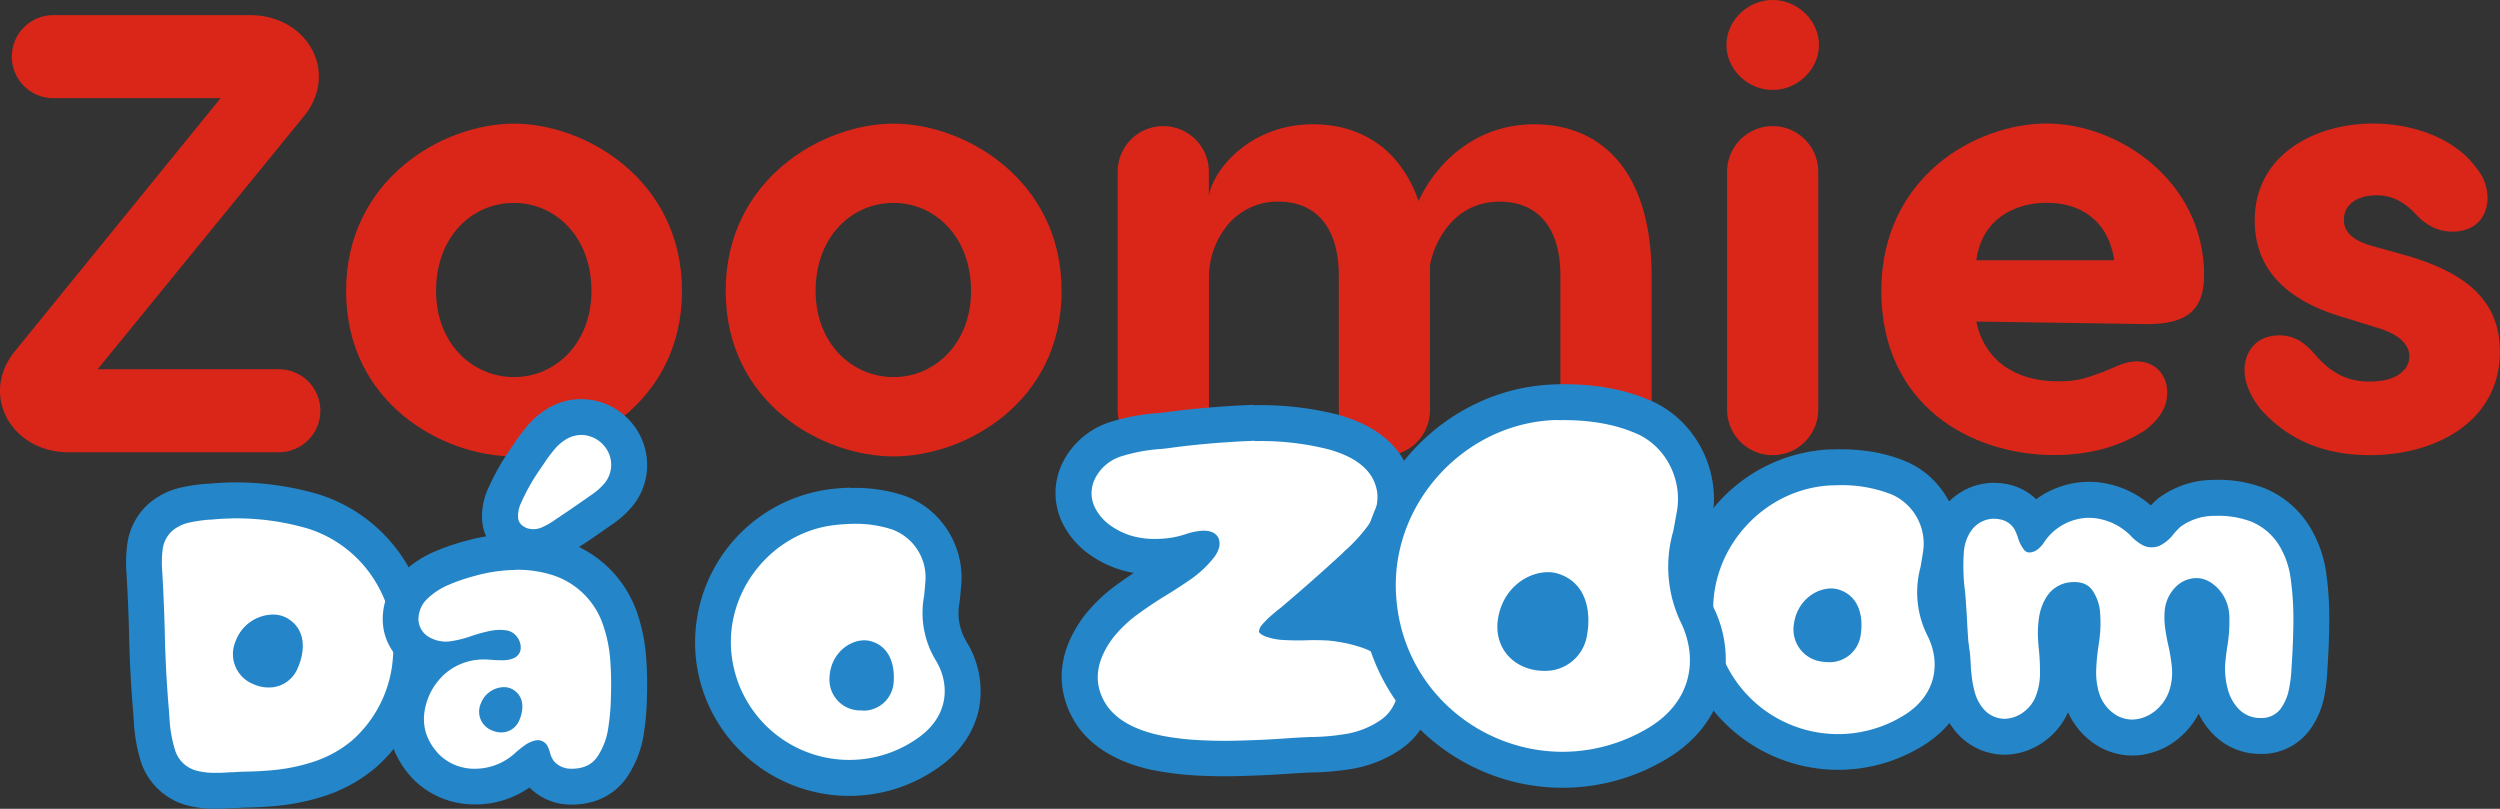 <svg xmlns="http://www.w3.org/2000/svg" viewBox="0 0 826.04 267.25"><rect x="0" y="0" width="826.04" height="267.25" fill="#333333" stroke="none"/><defs><style>.cls-1{fill:#da2619;}.cls-2{fill:#fff;}.cls-3{fill:#2486c8;}</style></defs><g id="Camada_2" data-name="Camada 2"><g id="Camada_1-2" data-name="Camada 1"><path class="cls-1" d="M100.75,38l-68.49,84H92.5a13.72,13.72,0,0,1,0,27.43H22.56c-18.36,0-29.29-18.36-17.94-33l68.28-84H18A13.72,13.72,0,1,1,18,5H82.59C101.16,5,112.09,23.31,100.75,38Z"/><path class="cls-1" d="M225.34,96.13c0,36.93-32,54.67-55.49,54.67-23.72,0-55.49-17.74-55.49-54.67,0-36.72,31.77-55.28,55.49-55.28C193.37,40.85,225.34,59.41,225.34,96.13Zm-81.27,0c0,17.33,12,28.47,25.78,28.47,13.62,0,25.58-11.14,25.58-28.47,0-17.95-12-29.09-25.58-29.09C156,67,144.07,78.18,144.07,96.13Z"/><path class="cls-1" d="M350.77,96.13c0,36.93-32,54.67-55.5,54.67-23.72,0-55.49-17.74-55.49-54.67,0-36.72,31.77-55.28,55.49-55.28C318.79,40.85,350.77,59.41,350.77,96.13Zm-81.28,0c0,17.33,12,28.47,25.78,28.47,13.62,0,25.58-11.14,25.58-28.47,0-17.95-12-29.09-25.58-29.09C281.45,67,269.49,78.18,269.49,96.13Z"/><path class="cls-1" d="M545.71,91.18v44.35a15.06,15.06,0,0,1-30.12,0V91.18c0-17.12-8.46-24.55-20-24.55-17.53,0-22.69,17.33-23.1,21.25v47.65a15.06,15.06,0,0,1-30.12,0V91.18c0-17.12-8.46-24.55-19.81-24.55a21.38,21.38,0,0,0-18.05,9.16,27.26,27.26,0,0,0-5.05,16v43.1c0,8.34-6.82,15.5-15.16,15.45a15,15,0,0,1-15-14.86V56.73a15.06,15.06,0,1,1,30.12,0V65c.82-7.63,12.58-23.93,34.45-23.93,15.26,0,28.67,7.63,34.86,25.38,5.78-12.59,18.77-25.38,38.17-25.38C528,41.05,545.71,55.29,545.71,91.18Z"/><path class="cls-1" d="M570.46,14.85c0-8,7-14.85,15.26-14.85S601,6.81,601,14.85s-7,14.86-15.27,14.86S570.46,22.9,570.46,14.85Zm30.32,41.88v78.6a15.06,15.06,0,1,1-30.12,0V56.73a15.06,15.06,0,1,1,30.12,0Z"/><path class="cls-1" d="M728.27,91c0,12-6.4,16.09-18.78,16.09L653,106.24C655.65,119,665.76,126,680,126c6.81,0,8.87-1,14.86-3.09,4.12-1.65,7.22-3.51,11.14-3.51,6.19,0,10.1,4.54,10.1,10.32,0,3.71-1.44,7.84-7.22,12.37-7.22,4.75-17.12,8.26-30.11,8.26-27.85,0-57.15-16.71-57.15-54.26s31.15-55.28,54.67-55.28S728.27,59.62,728.27,91ZM653,86h45.59C696.5,72.41,687,67,676.28,67S654.83,72.41,653,86Z"/><path class="cls-1" d="M818.2,55.49a15.29,15.29,0,0,1,3.72,9.7c0,7.42-4.95,11.34-11.56,11.34-4.33,0-8.45-1.65-12.37-6-4.13-4.33-8.25-6-12.79-6-6.6,0-10.73,3.3-10.73,8,0,2.07.41,6.19,9.08,8.67l12.58,3.51C811.81,89.53,826,97.37,826,116.14c0,23.31-21.45,34.25-42.91,34.25-19,0-29.29-8-35.06-14-1.24-1.24-6.4-7.22-6.4-14.24,0-5,3.09-11.34,11.55-11.34,6,0,9.49,3.71,12.17,6.81,6.19,7,12,8.45,17.74,8.45,9.08,0,13-4.12,13-8.25,0-2.06-.82-6.6-10.52-9.49L774.88,105C753.84,99,745,87.67,745,72.82c0-21.66,19.8-32,39.2-32C797.78,40.85,811.4,46,818.2,55.49Z"/><path class="cls-2" d="M747.24,243.19a15.89,15.89,0,0,1-11.57-4.53,20.7,20.7,0,0,1-5.33-9.5,32.09,32.09,0,0,1-1.05-9.75.91.91,0,0,0,0-.17c.16-2,.4-4.08.72-6.19,0,0,0-.07,0-.11a44.7,44.7,0,0,0,.63-9.32,7.85,7.85,0,0,0-2.25-5.26,4,4,0,0,0-2.6-1.39h-.06a3.86,3.86,0,0,0-2.69,1.26,6.75,6.75,0,0,0-1.79,3.77,19.64,19.64,0,0,0,.05,4.47,51.57,51.57,0,0,0,1,5.34,65,65,0,0,1,1.31,8.08,25.07,25.07,0,0,1-1,9.69l0,.08a20.32,20.32,0,0,1-6,9.28,18.69,18.69,0,0,1-10,4.64,16.21,16.21,0,0,1-1.7.13,16.4,16.4,0,0,1-10-3.27l-.25-.19a19.06,19.06,0,0,1-6.62-9.51,30,30,0,0,1-1.19-10,74.92,74.92,0,0,1,.88-8.65c0-.46.11-.92.19-1.36a36.63,36.63,0,0,0,.25-7.33,9.3,9.3,0,0,0-1.51-4.95,2.53,2.53,0,0,0-1.3-.2l-.72,0a4.46,4.46,0,0,0-3,1.71,11.06,11.06,0,0,0-1.89,4.95,27.82,27.82,0,0,0-.21,6.78s.15,1.82.15,1.82a80.93,80.93,0,0,1,.44,8.89,27,27,0,0,1-2,10.12,17.82,17.82,0,0,1-8,8.83c-.1.05-.19.11-.29.15a16.75,16.75,0,0,1-7.17,1.89,15.31,15.31,0,0,1-11-4.51l-.34-.34a19.89,19.89,0,0,1-4.33-7.69,38.37,38.37,0,0,1-1.41-7.2c-.76-6.47-1.29-13.07-1.59-19.62-.06-1.15-.15-2.36-.24-3.55a1.64,1.64,0,0,1,0-.22c-.07-1.48-.19-3-.36-4.53a69.74,69.74,0,0,1-.31-14.42.53.53,0,0,1,0-.13,20,20,0,0,1,2.81-8.33,15.23,15.23,0,0,1,7.51-6.35l.11,0a15.19,15.19,0,0,1,5.08-1,15.63,15.63,0,0,1,4,.43,13,13,0,0,1,8,5.71c.09.15.18.29.26.45a21.52,21.52,0,0,1,.91,2,24,24,0,0,1,6.11-5.38l.12-.07a23.94,23.94,0,0,1,11.71-3.46,23.33,23.33,0,0,1,4.32.31,25.89,25.89,0,0,1,14.09,7.29l.19.19a9.29,9.29,0,0,0,2.47,2h.08l.21,0a6.89,6.89,0,0,0,2.3-2l.18-.23a30.4,30.4,0,0,1,2.93-3.06,3.47,3.47,0,0,1,.42-.34,24.81,24.81,0,0,1,14.71-4.75,37.11,37.11,0,0,1,14.18,2.24l.21.09a25.62,25.62,0,0,1,11.79,9.82,33.79,33.79,0,0,1,4.94,13.57,104.69,104.69,0,0,1,1,15.67c-.06,5-.27,10.08-.62,15a49.54,49.54,0,0,1-1,8,21.91,21.91,0,0,1-3.84,8.94c-1.69,2.31-4.94,5.12-10.75,5.41h-.31Z"/><path class="cls-3" d="M658.77,171.42a9.13,9.13,0,0,1,2.42.27,7,7,0,0,1,4.41,3.16,19.64,19.64,0,0,1,1.09,2.54,12.2,12.2,0,0,0,2,4.15,2.25,2.25,0,0,0,1.94,1,4.82,4.82,0,0,0,2.07-.61,8.87,8.87,0,0,0,2.68-2.74l.72-1a18.06,18.06,0,0,1,13.76-7.09,17.48,17.48,0,0,1,3.21.24A20,20,0,0,1,704,177a15,15,0,0,0,4.06,3.17,6,6,0,0,0,3,.67,7.82,7.82,0,0,0,2.07-.33,12.6,12.6,0,0,0,5.05-4.05,22.79,22.79,0,0,1,2.35-2.45,19,19,0,0,1,11.28-3.56,31,31,0,0,1,11.91,1.85,19.72,19.72,0,0,1,9.13,7.56A27.94,27.94,0,0,1,756.85,191a96.62,96.62,0,0,1,.92,14.77q-.09,7.48-.61,14.74a42.87,42.87,0,0,1-.84,7.16,16.24,16.24,0,0,1-2.8,6.57,7.79,7.79,0,0,1-6.27,3,9.91,9.91,0,0,1-7.36-2.78,14.77,14.77,0,0,1-3.81-6.82,26,26,0,0,1-.86-7.94q.22-2.81.67-5.79a50.84,50.84,0,0,0,.71-10.54,13.81,13.81,0,0,0-4-9.19c-2.22-2.16-4.54-3.22-7-3.16h-.24a9.76,9.76,0,0,0-6.56,3,12.61,12.61,0,0,0-3.49,7.18,25.25,25.25,0,0,0,.05,6,57.51,57.51,0,0,0,1.07,5.95,60.82,60.82,0,0,1,1.19,7.31,19.19,19.19,0,0,1-.75,7.4,14.39,14.39,0,0,1-4.28,6.61,12.88,12.88,0,0,1-6.89,3.21c-.35,0-.71.07-1.06.08a10.6,10.6,0,0,1-6.44-2.17,13.29,13.29,0,0,1-4.63-6.58,23.91,23.91,0,0,1-.94-8,68.81,68.81,0,0,1,.84-8.18,9,9,0,0,1,.15-1.09,41.15,41.15,0,0,0,.32-8.68,15,15,0,0,0-2.6-8.05c-1.33-1.86-3.41-2.75-6.26-2.69a14.22,14.22,0,0,0-1.54.12,10.48,10.48,0,0,0-6.9,4.15,17,17,0,0,0-2.91,7.51,34,34,0,0,0-.25,8.2l.15,1.82a75.24,75.24,0,0,1,.42,8.3,21.18,21.18,0,0,1-1.51,7.91,12.1,12.1,0,0,1-5.44,5.92,11.08,11.08,0,0,1-4.64,1.26,9.37,9.37,0,0,1-6.75-2.89,14,14,0,0,1-3.07-5.42,32.72,32.72,0,0,1-1.19-6.13q-1.12-9.57-1.57-19.27c-.06-1.25-.15-2.5-.25-3.76-.08-1.63-.21-3.29-.4-5a64.53,64.53,0,0,1-.29-13.23,14,14,0,0,1,2-5.87,9.44,9.44,0,0,1,4.65-3.93,9.26,9.26,0,0,1,3.11-.62m-.26-11.86h0a21.34,21.34,0,0,0-7.06,1.38l-.22.09a21.35,21.35,0,0,0-10.36,8.78,25.77,25.77,0,0,0-3.64,10.79l0,.25a76.44,76.44,0,0,0,.34,15.62c.15,1.38.26,2.76.32,4.1l0,.44c.09,1.12.17,2.25.23,3.37.31,6.67.85,13.37,1.62,19.94a44.54,44.54,0,0,0,1.62,8.26,25.87,25.87,0,0,0,5.61,10c.22.23.44.46.67.68a21,21,0,0,0,15.17,6.13,22.7,22.7,0,0,0,9.69-2.51l.58-.31a24,24,0,0,0,10.3-11.18,25.41,25.41,0,0,0,7.52,9.53c.16.13.33.26.51.38A22.44,22.44,0,0,0,705,249.64a23.42,23.42,0,0,0,2.36-.18,24.6,24.6,0,0,0,13.18-6.07,26.15,26.15,0,0,0,5.94-7.58,26,26,0,0,0,5,7,21.62,21.62,0,0,0,15.76,6.29h.3l.32,0a19.62,19.62,0,0,0,15.24-7.81A27.9,27.9,0,0,0,768,230a55.44,55.44,0,0,0,1-8.84c.36-5,.57-10.09.63-15.21a109.73,109.73,0,0,0-1-16.55,39.79,39.79,0,0,0-5.82-15.95,31.42,31.42,0,0,0-14.45-12.08l-.42-.17a42.7,42.7,0,0,0-16.45-2.64,30.69,30.69,0,0,0-18.14,5.93c-.28.21-.56.44-.83.68-.63.58-1.26,1.19-1.86,1.82A31.59,31.59,0,0,0,695,159.59a29.09,29.09,0,0,0-5.42-.39A29.92,29.92,0,0,0,675,163.47l-.23.14c-.68.42-1.35.87-2,1.35a18.82,18.82,0,0,0-8.78-4.81,21.58,21.58,0,0,0-5.47-.59Z"/><path class="cls-2" d="M408.58,250.71c-4.29.09-8.62,0-12.86-.2A96.25,96.25,0,0,1,382.81,249l-.08,0c-10.13-2.08-17.45-6.21-21.77-12.27l-.09-.14c-4.21-6.29-7.27-16.43,2-29.06a1.09,1.09,0,0,1,.13-.17,48,48,0,0,1,9.24-8.93c3.17-2.32,6.45-4.52,9.75-6.53l.07,0c3-1.77,5.83-3.62,8.44-5.51a31.18,31.18,0,0,0,5.1-4.62,15.82,15.82,0,0,0-1.89.53,36.6,36.6,0,0,1-6,1.45h-.08a43.81,43.81,0,0,1-5.13.43,34.42,34.42,0,0,1-10.18-1.24,30.06,30.06,0,0,1-8.41-4,21.94,21.94,0,0,1-7.32-8.13,1.09,1.09,0,0,1-.08-.15,16.72,16.72,0,0,1-.45-14.07l.13-.31a20.64,20.64,0,0,1,13-11.1,62.67,62.67,0,0,1,13.9-2.54h.13c.77-.07,1.52-.16,2.24-.26,7.88-1.1,16.65-1.89,26.11-2.36.94,0,1.88-.08,2.81-.1a97.62,97.62,0,0,1,26.11,2.93l.15,0C456,147.1,460.16,155.7,461,162.16c0,.13,0,.26,0,.39a21.92,21.92,0,0,1-4.44,14.95,58.18,58.18,0,0,1-8.37,9.06l-.46.48a3.7,3.7,0,0,1-.28.28c-6.68,6.12-13.32,12-19.74,17.42-.32.29-.67.59-1.08.91,1.41,0,2.83,0,4.26,0l1.67-.06c2.3,0,4.6,0,6.84.15h.1a54.53,54.53,0,0,1,12,2.47A27.1,27.1,0,0,1,464,216.54a3,3,0,0,1,.22.28,17.18,17.18,0,0,1,3.46,13.31c0,.05,0,.09,0,.14a19.36,19.36,0,0,1-8.53,12.85l-.13.09a34.62,34.62,0,0,1-13.68,5.24,86.8,86.8,0,0,1-11,1h-1c-2.92.12-6,.3-9.06.53C419.1,250.36,413.82,250.59,408.58,250.71Z"/><path class="cls-3" d="M414.56,145.75a91.11,91.11,0,0,1,24.52,2.75q14.7,4.14,16,14.42a16.06,16.06,0,0,1-3.26,11,52.65,52.65,0,0,1-7.71,8.32l-.66.69q-10,9.18-19.63,17.33c-.39.34-.89.75-1.5,1.21s-1.57,1.3-2.57,2.17a24.62,24.62,0,0,0-2.64,2.68,3.87,3.87,0,0,0-1.13,2.39c.12.5.81,1,2.06,1.55a21.13,21.13,0,0,0,6.19,1.22q3.39.18,6.85.1l1.61-.05q3.21-.07,6.33.13a48.14,48.14,0,0,1,10.64,2.21,21.22,21.22,0,0,1,9.82,6.54,11.2,11.2,0,0,1,2.31,8.81,13.6,13.6,0,0,1-6.05,9,28.54,28.54,0,0,1-11.35,4.34,76.68,76.68,0,0,1-10.19.95l-1,0q-4.56.18-9.36.54-7.68.51-15.44.68-6.24.15-12.42-.19a88,88,0,0,1-12.11-1.46q-13-2.67-18.12-9.9-6.9-10.32,1.87-22.25a42,42,0,0,1,8.1-7.82q4.58-3.36,9.32-6.25t8.91-5.81a36.17,36.17,0,0,0,7.28-7q2.63-3.6,1.29-6.45c-.88-1.55-2.58-2.3-5.12-2.25a21.34,21.34,0,0,0-5.63,1.14,30.29,30.29,0,0,1-4.95,1.21,38.34,38.34,0,0,1-4.43.37,28.28,28.28,0,0,1-8.42-1,24.06,24.06,0,0,1-6.75-3.22,16.24,16.24,0,0,1-5.37-6,10.72,10.72,0,0,1-.28-9.19,14.52,14.52,0,0,1,9.32-8,56.25,56.25,0,0,1,12.57-2.31h.09c.95-.08,1.88-.18,2.78-.31q11.53-1.6,25.53-2.3c.89,0,1.77-.08,2.65-.1m-.26-11.86c-1,0-2,.06-3,.11-9.64.47-18.59,1.28-26.59,2.39l-.09,0c-.57.08-1.17.15-1.78.2h-.11a68.68,68.68,0,0,0-15.22,2.78,26.36,26.36,0,0,0-16.63,14.21c-.09.21-.19.42-.27.63a22.46,22.46,0,0,0,.61,18.93l.16.32a28,28,0,0,0,9.27,10.29,36.18,36.18,0,0,0,10.1,4.77,37.88,37.88,0,0,0,3.92.89c-2,1.33-4,2.71-5.95,4.14a53.94,53.94,0,0,0-10.39,10l-.25.33c-11.92,16.22-6.48,29.44-2.17,35.88.06.09.12.19.19.28,5.21,7.32,13.76,12.25,25.4,14.65l.16,0a103.5,103.5,0,0,0,13.71,1.66c4.4.23,8.87.3,13.31.2,5.33-.12,10.7-.36,16-.7h.11c3-.23,5.93-.4,8.76-.52h.95a91.42,91.42,0,0,0,11.73-1.09,40.51,40.51,0,0,0,16-6.12l.26-.18a25.35,25.35,0,0,0,11-16.71c0-.09,0-.18.05-.28a23,23,0,0,0-4.61-17.8c-.14-.19-.29-.37-.44-.55a33.05,33.05,0,0,0-15.23-10.11,63.38,63.38,0,0,0-11.08-2.49c3.08-2.73,6.19-5.53,9.3-8.38.19-.17.38-.36.56-.55l.27-.28a64.16,64.16,0,0,0,9-9.8A28,28,0,0,0,467,162.17c0-.26,0-.51-.07-.77a25.77,25.77,0,0,0-8.5-16c-4.08-3.67-9.34-6.38-16.07-8.28L442,137a103.32,103.32,0,0,0-27.7-3.11Z"/><path class="cls-2" d="M608.42,248.43a47.3,47.3,0,0,1-32.76-12.18,47.06,47.06,0,0,1,29.42-81.8l1.32,0c8-.17,14.91,1,21,3.51a23.7,23.7,0,0,1,13.88,25.33c-.18,1.16-.38,2.32-.58,3.48-.08.52-.17,1-.26,1.57,0,.16-.06.32-.1.48a26.07,26.07,0,0,0,1.87,18.63c5.35,10.69,4.25,25.39-10.3,34.14a47.73,47.73,0,0,1-23.48,6.88ZM605,200.34c-2.12,0-5.71,1.91-6.34,6.7-.4,3.06,1.22,5.2,4.33,5.72a6.69,6.69,0,0,0,1.32.1,4.49,4.49,0,0,0,4.66-3.87c.45-2.7.63-7.42-3.22-8.57A2.6,2.6,0,0,0,605,200.34Z"/><path class="cls-3" d="M606.53,160.35a44.91,44.91,0,0,1,18.57,3.05,17.72,17.72,0,0,1,10.3,18.94c-.25,1.66-.55,3.32-.82,5a31.92,31.92,0,0,0,2.31,22.75c4.45,8.87,3,19.74-8,26.39A41.26,41.26,0,0,1,566.11,203c-1-22.19,17-41.77,39.2-42.63.41,0,.81,0,1.22,0m-2.13,58.44A10.4,10.4,0,0,0,614.77,210c1-6.07-.35-13.13-7.37-15.24a8.7,8.7,0,0,0-2.58-.32c-5,.11-11.08,4.13-12.1,11.86A10.7,10.7,0,0,0,602,218.61a12.61,12.61,0,0,0,2.43.18m1.86-70.31-1.41,0a52.9,52.9,0,0,0-33.16,92.15,53.17,53.17,0,0,0,63.26,6c7.91-4.75,13.18-11.53,15.23-19.61a32.15,32.15,0,0,0-2.68-22.27,20.12,20.12,0,0,1-1.42-14.52c.08-.31.15-.63.2-.95.09-.51.17-1,.26-1.53.2-1.17.4-2.37.59-3.61,2-13.28-5.29-26.61-17.45-31.69-6.86-2.87-14.52-4.17-23.42-4Z"/><path class="cls-2" d="M517.66,254.34a61.88,61.88,0,0,1-42.72-16.1,60.8,60.8,0,0,1,39.4-105.34c11.24-.24,20.67,1.38,28.86,5,12,5.25,19.06,18.69,16.78,31.94-.26,1.55-.56,3.11-.84,4.61l-.39,2.08a4.15,4.15,0,0,1-.11.48,36.88,36.88,0,0,0,2.2,26.28c6.51,13.55,4.79,32-13.72,42.72a61,61,0,0,1-29.46,8.36Zm-6.34-59.29c-3.46.07-9.37,3-10.48,10.52-.77,5.13,2.1,9.07,7.29,10a10.75,10.75,0,0,0,2.31.19,8,8,0,0,0,8.1-6.7c.63-3.43,1.36-11.64-5.48-13.82A5.46,5.46,0,0,0,511.32,195.05Z"/><path class="cls-3" d="M514.47,138.83h0c9-.19,18,.83,26.32,4.47,9.65,4.23,15.1,15.12,13.31,25.5-.38,2.22-.81,4.42-1.21,6.63a42.57,42.57,0,0,0,2.57,30.39c5.73,11.93,3.57,26.4-11.34,35a55.39,55.39,0,0,1-26.62,7.57c-28.74.64-55.39-21.57-56.29-53.62-.83-29.6,23.58-55.3,53.23-56m-3.9,82.89a13.91,13.91,0,0,0,13.8-11.56c1.49-8.1-.16-17.58-9.52-20.55a11.14,11.14,0,0,0-3.66-.49c-6.65.14-14.71,5.39-16.22,15.58-1.22,8.2,3.66,15.18,12.08,16.73a17.79,17.79,0,0,0,3.52.29M514.24,127h0a64.62,64.62,0,0,0-25.64,5.94A68.1,68.1,0,0,0,454,169.24a64.4,64.4,0,0,0-4.64,25.89,66.23,66.23,0,0,0,21.56,47.49,67.5,67.5,0,0,0,21.58,13.28,66.74,66.74,0,0,0,57.57-4.79c9.73-5.62,16.27-13.72,18.92-23.42a38.88,38.88,0,0,0-2.82-27,30.65,30.65,0,0,1-1.82-22.16c.09-.31.16-.63.22-.95.12-.69.25-1.37.38-2.06.29-1.53.59-3.11.86-4.71,2.73-15.9-5.79-32-20.25-38.38-9-3.94-19.24-5.72-31.34-5.46Zm-3.93,82.88a5.41,5.41,0,0,1-1.11-.09c-2.06-.38-2.79-1.34-2.49-3.32.65-4.44,3.88-5.43,4.73-5.46a1.52,1.52,0,0,1,1.12,1.12,12.13,12.13,0,0,1,.14,5.91c-.1.53-.33,1.8-2.39,1.84Z"/><path class="cls-2" d="M176.55,180.77a13.6,13.6,0,0,1-4-.53c-.19-.06-.38-.12-.57-.2-4.05-1.63-6.48-4.82-6.67-8.76a16.06,16.06,0,0,1,1.57-7.61,74.12,74.12,0,0,1,6.95-12.25c.35-.53.72-1.07,1.1-1.62a55.57,55.57,0,0,1,3.76-5.06,21.23,21.23,0,0,1,5.88-5l.19-.11a16,16,0,0,1,7-1.88,14.84,14.84,0,0,1,4.08.48,16,16,0,0,1,8.79,5.85,15.56,15.56,0,0,1,3.17,10.57c0,.11,0,.22,0,.34a15.58,15.58,0,0,1-3.43,8.36,26.22,26.22,0,0,1-5.44,4.9c-2.72,1.91-5.49,3.82-8.22,5.69l-.05,0-3.51,2.36-.08.06a32.55,32.55,0,0,1-5.47,3.18A12.8,12.8,0,0,1,176.55,180.77Z"/><path class="cls-3" d="M191.92,143.72a8.88,8.88,0,0,1,2.45.29,10.11,10.11,0,0,1,5.58,3.72,9.57,9.57,0,0,1-.14,11.87,20.23,20.23,0,0,1-4.24,3.81q-4.09,2.86-8.19,5.67l-3.54,2.38a.67.67,0,0,0-.24.16,25.44,25.44,0,0,1-4.45,2.58,6.77,6.77,0,0,1-2.73.64,7.32,7.32,0,0,1-2.24-.3c-1.9-.77-2.89-1.94-3-3.54a10.11,10.11,0,0,1,1-4.86,67.81,67.81,0,0,1,6.45-11.36l1.14-1.68a50.47,50.47,0,0,1,3.39-4.57,15.59,15.59,0,0,1,4.26-3.6,10,10,0,0,1,4.43-1.21m-.26-11.86a21.76,21.76,0,0,0-9.66,2.55l-.39.21a27.45,27.45,0,0,0-7.5,6.32,62.73,62.73,0,0,0-4.13,5.55l-1.07,1.58a79.53,79.53,0,0,0-7.45,13.13,22,22,0,0,0-2.1,10.36c.3,6.26,4.18,11.49,10.38,14a12,12,0,0,0,1.15.39,19.47,19.47,0,0,0,5.79.77,18.86,18.86,0,0,0,7.39-1.7,38.18,38.18,0,0,0,6.45-3.74L194,179l.1-.07c2.73-1.87,5.5-3.79,8.24-5.71a31.92,31.92,0,0,0,6.64-6,21.27,21.27,0,0,0,4.75-11.5c0-.22.05-.45.06-.68a21.65,21.65,0,0,0-4.39-14.48,22.06,22.06,0,0,0-12-8,21,21,0,0,0-5.72-.67Z"/><path class="cls-2" d="M72.56,261.3c-.85,0-1.71,0-2.57,0a27.45,27.45,0,0,1-7.24-1.08l-.39-.12A16,16,0,0,1,52,249.35a49.11,49.11,0,0,1-1.95-11.71l-.16-2.33c-.77-9-1.25-18.13-1.41-27.18-.18-6.3-.45-12.65-.81-18.87a41.44,41.44,0,0,1,.15-8.33,15.88,15.88,0,0,1,4.91-9.76L53,171a18.84,18.84,0,0,1,8.39-4.11,55,55,0,0,1,7.21-1.05l.32,0h.29c2.29-.22,4.6-.36,6.88-.41a90.6,90.6,0,0,1,27,3.52l.21.06a46.18,46.18,0,0,1,25.55,19.79c5.94,9.52,8.13,20.4,6.5,32.33a.68.68,0,0,1,0,.14,46.19,46.19,0,0,1-15.06,27.87l-.17.14a44.3,44.3,0,0,1-14.38,8,66.55,66.55,0,0,1-15.28,3.16c-2.83.26-5.71.43-8.54.49-1.58,0-3.17.1-4.75.21h-.27l-.73,0C75,261.21,73.77,261.28,72.56,261.3ZM90,209a7.44,7.44,0,0,0-6.61,5c-1.16,2.87-.13,5.35,2.76,6.63a6.3,6.3,0,0,0,2.71.59,4.34,4.34,0,0,0,4-2.74c1.11-2.51,2.47-7-1-9.11A3.86,3.86,0,0,0,90,209Z"/><path class="cls-3" d="M76.23,171.29a84.44,84.44,0,0,1,25.27,3.29,40.23,40.23,0,0,1,22.36,17.29q7.81,12.52,5.65,28.39a40.26,40.26,0,0,1-13.16,24.39,38.53,38.53,0,0,1-12.46,6.95A60.36,60.36,0,0,1,90,254.48q-4.11.38-8.16.47c-1.67,0-3.34.11-5,.22l-.91,0c-1.14.1-2.29.15-3.45.18-.78,0-1.56,0-2.34,0a22.13,22.13,0,0,1-5.7-.85,10.1,10.1,0,0,1-6.66-6.87A42.43,42.43,0,0,1,56,237.31c-.06-.84-.12-1.66-.17-2.46q-1.16-13.38-1.4-26.85-.27-9.65-.82-19.17a35.29,35.29,0,0,1,.12-7.19,10,10,0,0,1,3.12-6.18,12.81,12.81,0,0,1,5.76-2.81,48.44,48.44,0,0,1,6.43-.94l.52,0q3.33-.33,6.65-.4M89,227.16a10.26,10.26,0,0,0,9.31-6.26c2.5-5.62,3-12.8-3.32-16.59a9.5,9.5,0,0,0-5.11-1.24,13.34,13.34,0,0,0-12,8.72,10.7,10.7,0,0,0,5.85,14.27,12.21,12.21,0,0,0,5.25,1.1M76,159.42c-2.35.06-4.74.2-7.1.42H68.8l-.65,0a61.87,61.87,0,0,0-8,1.17,24.65,24.65,0,0,0-11,5.4l-.49.45A21.91,21.91,0,0,0,42,180.22a46.67,46.67,0,0,0-.18,9.45c.35,6.14.62,12.4.8,18.6.16,9.16.64,18.41,1.43,27.51,0,.71.1,1.45.15,2.2A54.64,54.64,0,0,0,46.35,251a22,22,0,0,0,14,14.66l.76.25a34.16,34.16,0,0,0,8.79,1.3c.94,0,1.88,0,2.8,0,1.27,0,2.54-.1,3.79-.19h.58l.53,0c1.49-.1,3-.17,4.49-.2,3-.07,6-.24,8.94-.51a72.79,72.79,0,0,0,16.62-3.44,50.31,50.31,0,0,0,16.28-9.08c.12-.09.23-.19.34-.29a52,52,0,0,0,17-31.35,2.7,2.7,0,0,0,0-.28c1.82-13.34-.65-25.54-7.34-36.27a52,52,0,0,0-28.75-22.29l-.41-.12A96.51,96.51,0,0,0,76,159.42Z"/><path class="cls-2" d="M189.38,259.94h-1.06a13.43,13.43,0,0,1-9.42-4.14,5.87,5.87,0,0,1-.41-.46,13.86,13.86,0,0,1-2.14-3.89,24.15,24.15,0,0,0-2.22,1.83l-.2.19a25.57,25.57,0,0,1-16.21,6.41h-.4A22.37,22.37,0,0,1,141,253.52l-.26-.27c-5-5.35-7.18-11.74-6.33-18.47a26.66,26.66,0,0,1,8.8-16.65l.22-.19q.24-.21.48-.39A17.81,17.81,0,0,1,139,215.7l-.29-.18a12.8,12.8,0,0,1-6.31-10.68,15.26,15.26,0,0,1,4.12-10.67l.19-.21a29.52,29.52,0,0,1,9.48-6.31,68.3,68.3,0,0,1,9.41-3.19,59,59,0,0,1,13.79-2.1l.61,0a44.25,44.25,0,0,1,13.88,1.87A32.08,32.08,0,0,1,197,192l.09.08a32.46,32.46,0,0,1,7.72,12.29,51.6,51.6,0,0,1,2.71,13.24,114.82,114.82,0,0,1,.26,12.54,82.06,82.06,0,0,1-.89,10.87,28.93,28.93,0,0,1-4.61,12.34c-2,2.92-5.84,6.43-12.92,6.59ZM166.43,233a2.34,2.34,0,0,0-2.06,1.7c-.23.57-.21.88.54,1.21a1.54,1.54,0,0,0,.71.17c.24,0,.35-.05.49-.36a4.33,4.33,0,0,0,.5-2.65h0l-.07-.07Z"/><path class="cls-3" d="M170.14,188.27a38.41,38.41,0,0,1,12,1.62,25.95,25.95,0,0,1,17.06,16.41A45.73,45.73,0,0,1,201.63,218a109.76,109.76,0,0,1,.23,12,73.25,73.25,0,0,1-.83,10.15A23,23,0,0,1,197.4,250q-2.64,3.88-8.15,4h-.78a7.46,7.46,0,0,1-5.31-2.34,7.59,7.59,0,0,1-1.43-2.94,10.38,10.38,0,0,0-.79-2.15,3.63,3.63,0,0,0-3.15-2l-.32,0a8.93,8.93,0,0,0-4.08,1.69A31.58,31.58,0,0,0,170,249a19.65,19.65,0,0,1-12.54,5h-.31A16.54,16.54,0,0,1,145,249.2q-5.73-6.15-4.79-13.68a20.82,20.82,0,0,1,6.94-13,19.42,19.42,0,0,1,12.38-4.62h.36c1,0,2,.07,3,.16q1.83.12,3.63.09a8.41,8.41,0,0,0,3.26-.7,3.73,3.73,0,0,0,2.27-3.11,5.66,5.66,0,0,0-1.08-3.71,5.46,5.46,0,0,0-3.22-2.27,14.62,14.62,0,0,0-2.95-.23,15.37,15.37,0,0,0-2.84.33,51.62,51.62,0,0,0-5.87,1.58,35.72,35.72,0,0,1-7.3,1.85,11.42,11.42,0,0,1-1.29.11,11,11,0,0,1-5.67-1.47,6.84,6.84,0,0,1-3.56-5.8,9.26,9.26,0,0,1,2.6-6.57,23.19,23.19,0,0,1,7.56-5,61.3,61.3,0,0,1,8.65-2.93,52.88,52.88,0,0,1,12.46-1.9l.54,0M165.76,242a6.37,6.37,0,0,0,5.77-3.89c1.55-3.48,1.84-7.94-2.06-10.29a5.83,5.83,0,0,0-3.17-.77,8.27,8.27,0,0,0-7.43,5.41,6.64,6.64,0,0,0,3.63,8.86,7.67,7.67,0,0,0,3.26.68m4.11-65.62-.69,0a64.81,64.81,0,0,0-15.11,2.29,74.63,74.63,0,0,0-10.18,3.46,35.29,35.29,0,0,0-11.39,7.61l-.39.41A21.11,21.11,0,0,0,126.47,205a18.37,18.37,0,0,0,7.59,14.55A31.67,31.67,0,0,0,128.47,234c-1.07,8.53,1.65,16.57,7.87,23.25.17.19.35.36.53.54a28.53,28.53,0,0,0,20.58,8l.5,0a31.28,31.28,0,0,0,17-5.6,19.19,19.19,0,0,0,13.16,5.66h1.43c7.5-.16,13.78-3.42,17.7-9.18a34.85,34.85,0,0,0,5.57-14.84,86,86,0,0,0,.95-11.59,120.05,120.05,0,0,0-.27-13.1,58,58,0,0,0-3-14.74,38.23,38.23,0,0,0-9.12-14.53l-.17-.17a38.19,38.19,0,0,0-15.55-9.19,50.36,50.36,0,0,0-15.73-2.12Z"/><path class="cls-2" d="M281.67,257a45,45,0,0,1-45.8-39.67,45.15,45.15,0,0,1,39.18-49.75c2.17-.25,4.2-.4,6.18-.44a44.86,44.86,0,0,1,15.29,2.11,22.78,22.78,0,0,1,15.17,23.25c-.09,1.12-.19,2.23-.29,3.35l-.14,1.49a3.86,3.86,0,0,1-.06.49,24.17,24.17,0,0,0,3.08,17.27c5.91,9.83,5.93,24-7.35,33.43A45.22,45.22,0,0,1,281.67,257Zm3.8-39.52c-1.61,0-5.23,1.73-5.49,6.55-.15,2.76,1.45,4.56,4.27,4.81a6.15,6.15,0,0,0,.74,0,4.09,4.09,0,0,0,4.33-3.77c.22-2.5.07-6.81-3.45-7.58A1.83,1.83,0,0,0,285.47,217.5Z"/><path class="cls-3" d="M281.36,173.09a39.07,39.07,0,0,1,13.3,1.82,16.82,16.82,0,0,1,11.11,17.16c-.12,1.59-.28,3.18-.42,4.77a30.27,30.27,0,0,0,3.84,21.34c4.84,8,4.28,18.44-5.7,25.53a39.14,39.14,0,0,1-61.73-27.08c-2.55-20.9,13-40.71,34-43.14,1.88-.22,3.76-.36,5.63-.4m3.76,61.72a10,10,0,0,0,10.11-9.17c.52-5.83-1.28-12.43-8.1-13.91a7.51,7.51,0,0,0-1.79-.16c-4.87.11-10.87,4.41-11.28,12.16a10.18,10.18,0,0,0,9.66,11,13.17,13.17,0,0,0,1.4,0m-4-73.58c-2.17,0-4.37.2-6.73.47A51.09,51.09,0,0,0,230,218.07a50.73,50.73,0,0,0,17.93,33.06,51,51,0,0,0,62.46,2.25c7.26-5.16,11.83-12.09,13.22-20a31.08,31.08,0,0,0-4.23-21.28,18.46,18.46,0,0,1-2.31-13.2c.05-.32.09-.65.12-1,.05-.49.09-1,.14-1.48.1-1.11.21-2.26.3-3.44,1-13-7.09-25.32-19.23-29.33a50.71,50.71,0,0,0-17.28-2.41Z"/><polygon class="cls-3" points="447.99 190.52 438.95 201.87 450.96 204.89 454.74 195.99 447.99 190.52"/><polyline class="cls-3" points="507.62 196.41 501.48 208.81 512.47 215.73 516.95 208.47 514.06 197.55 507.38 195.49"/></g></g></svg>
